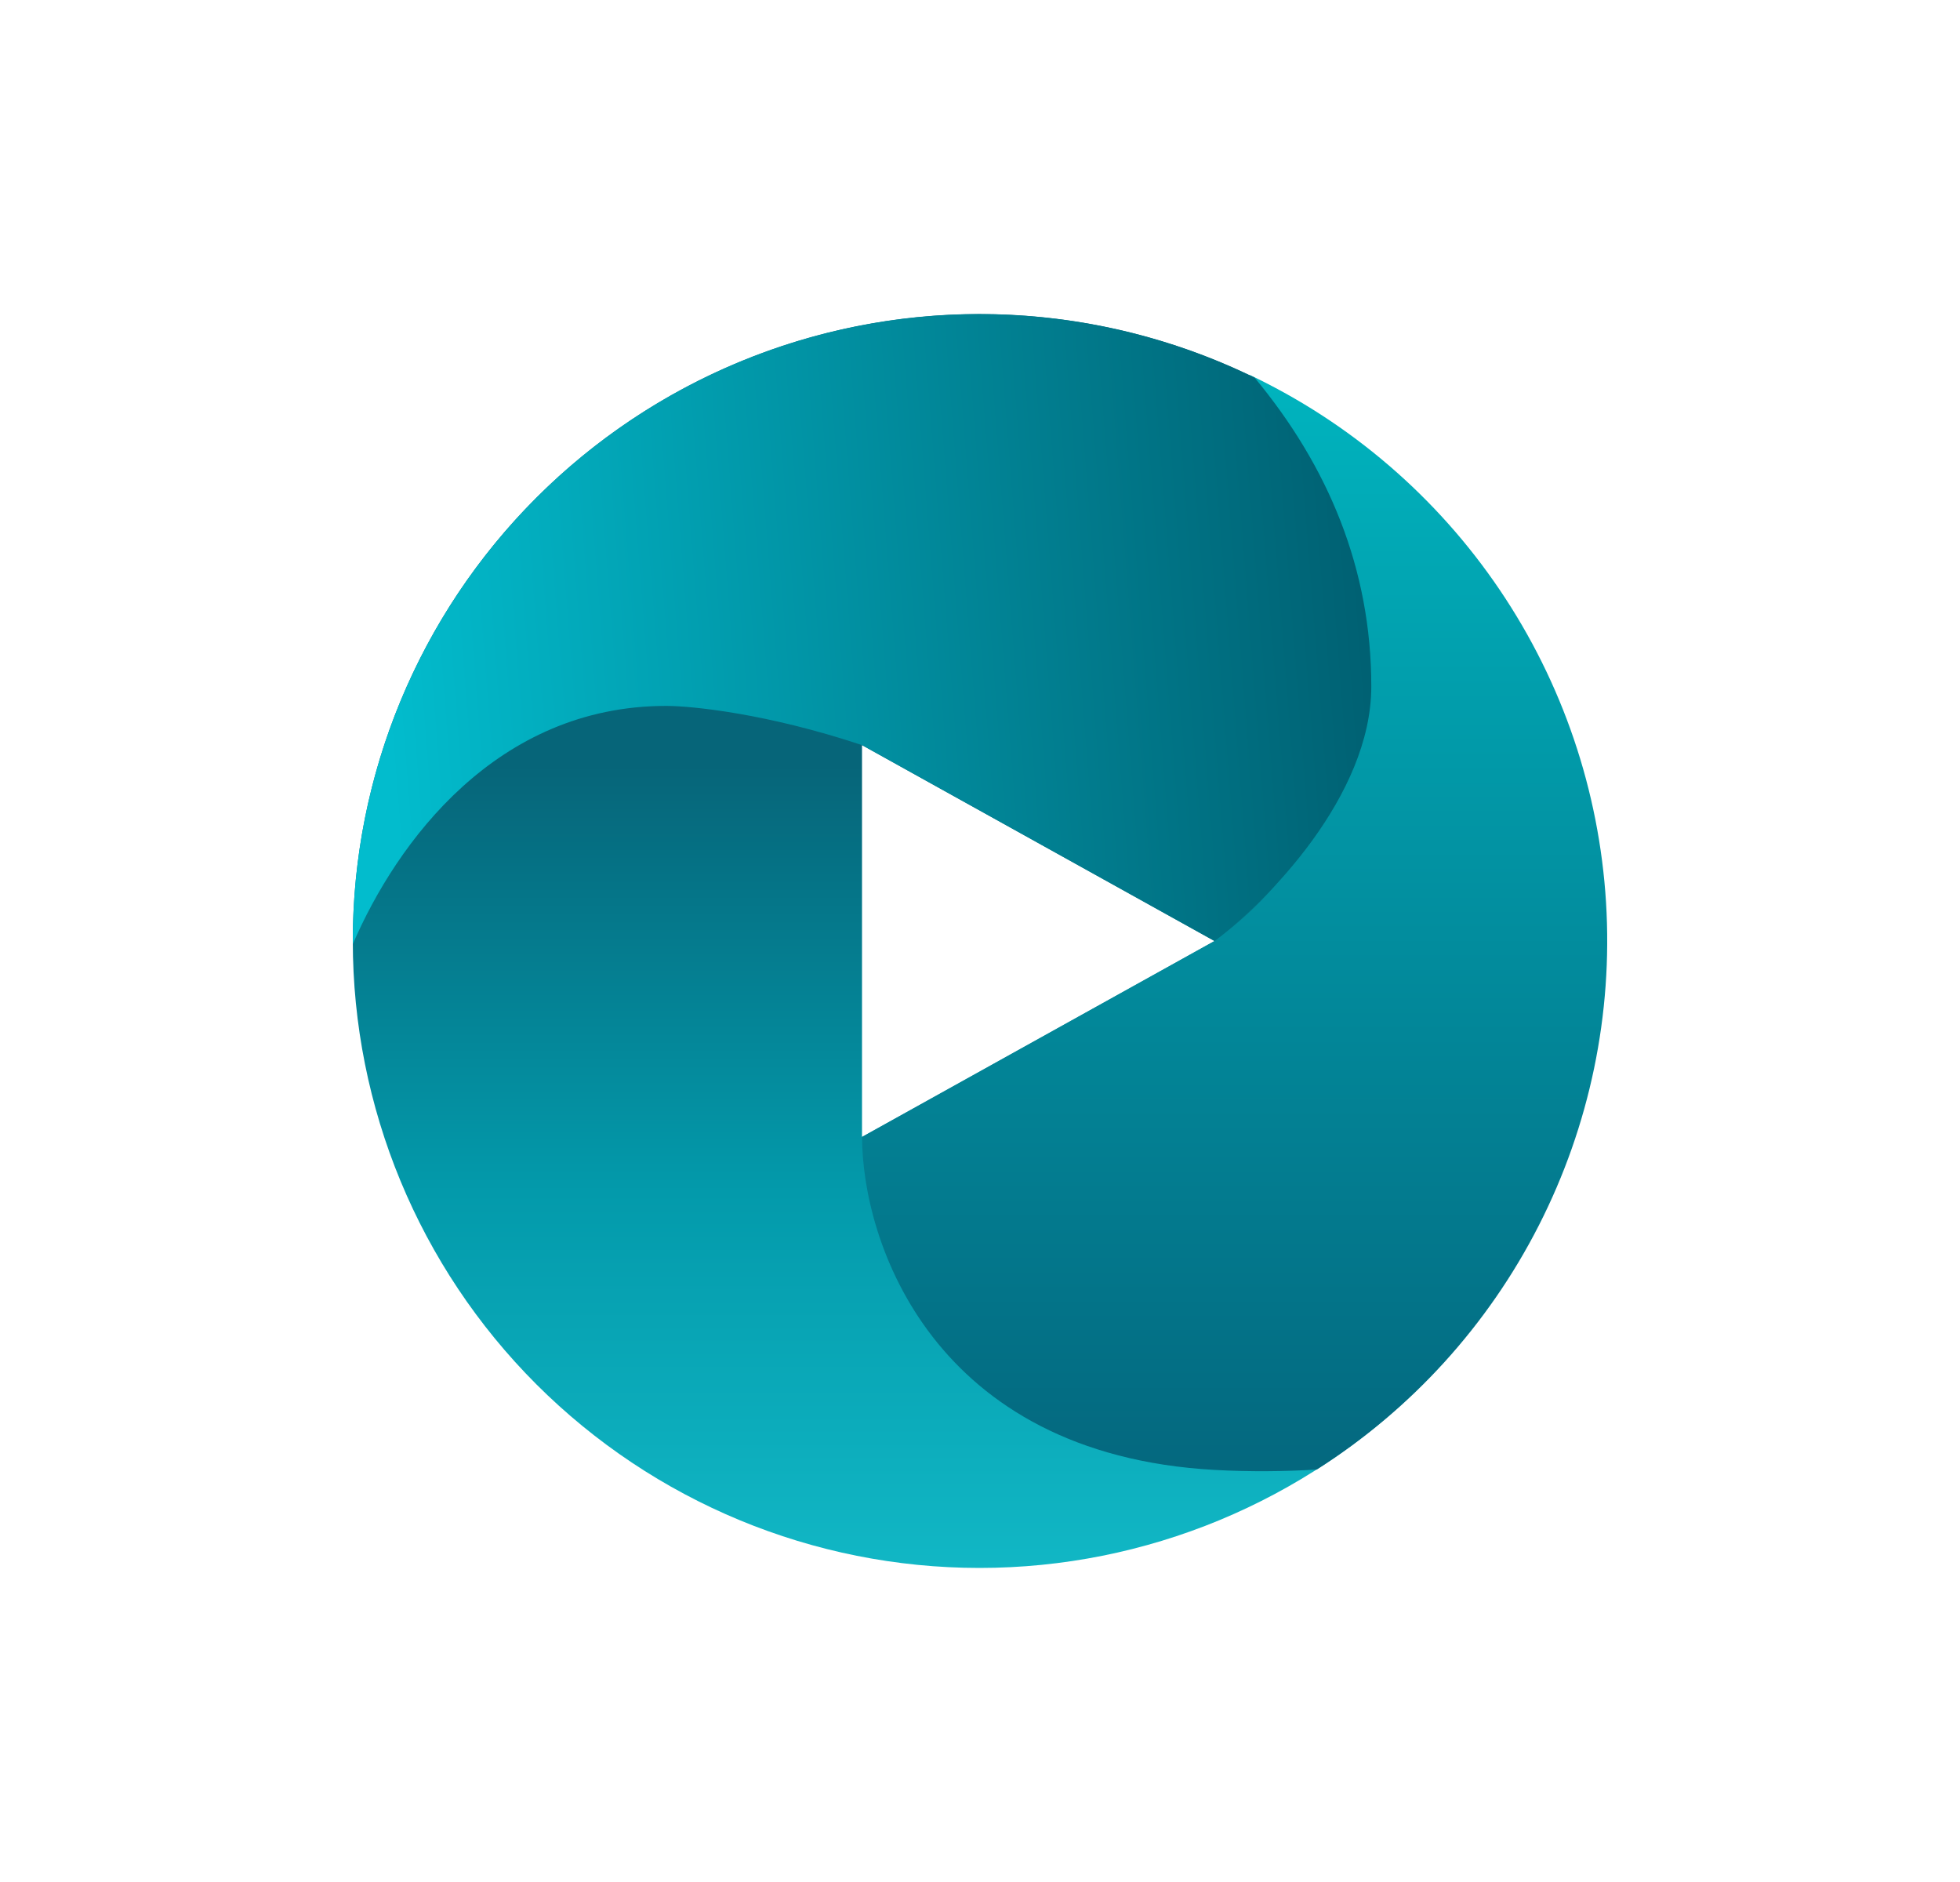 <svg width="25" height="24" viewBox="0 0 25 24" fill="none" xmlns="http://www.w3.org/2000/svg">
<path fill-rule="evenodd" clip-rule="evenodd" d="M12.494 19.995C14.614 19.995 16.648 19.152 18.147 17.653C19.646 16.154 20.488 14.121 20.488 12.001C20.488 9.88 19.646 7.847 18.147 6.348C16.648 4.849 14.614 4.006 12.494 4.006C10.374 4.006 8.341 4.849 6.841 6.348C5.342 7.847 4.5 9.88 4.5 12.001C4.5 14.121 5.342 16.154 6.841 17.653C8.341 19.152 10.374 19.995 12.494 19.995ZM15.492 12.001L10.995 9.502V14.499L15.492 12.001Z" fill="url(#paint0_linear_328_33345)"/>
<path d="M15.937 4.78C17.066 6.489 18.325 9.921 15.492 11.999L10.996 14.498C10.996 15.832 11.895 18.545 15.492 18.745C15.947 18.77 16.387 18.765 16.796 18.74C18.002 17.974 18.98 16.899 19.628 15.627C20.277 14.354 20.573 12.932 20.485 11.506C20.397 10.081 19.929 8.705 19.129 7.522C18.329 6.339 17.227 5.392 15.937 4.78Z" fill="url(#paint1_linear_328_33345)"/>
<path d="M4.5 12.04C5.06 10.741 6.334 9.002 8.497 9.002C8.832 9.002 9.796 9.102 10.995 9.502L15.492 12C16.157 11.501 17.491 10.152 17.491 8.753C17.491 7.254 16.941 5.945 16.002 4.815C14.78 4.219 13.426 3.944 12.068 4.016C10.71 4.089 9.393 4.506 8.242 5.23C7.091 5.953 6.143 6.958 5.488 8.15C4.833 9.341 4.493 10.681 4.5 12.04Z" fill="url(#paint2_linear_328_33345)"/>
<defs>
<linearGradient id="paint0_linear_328_33345" x1="12.5" y1="4.005" x2="12.5" y2="19.995" gradientUnits="userSpaceOnUse">
<stop stop-color="#036276"/>
<stop offset="0.36" stop-color="#066579"/>
<stop offset="0.7" stop-color="#039AAB"/>
<stop offset="1" stop-color="#11B7C5"/>
</linearGradient>
<linearGradient id="paint1_linear_328_33345" x1="12.491" y1="4.004" x2="12.491" y2="19.992" gradientUnits="userSpaceOnUse">
<stop stop-color="#00B8C2"/>
<stop offset="1" stop-color="#046179"/>
</linearGradient>
<linearGradient id="paint2_linear_328_33345" x1="17.74" y1="9.002" x2="5" y2="10.002" gradientUnits="userSpaceOnUse">
<stop stop-color="#005F71"/>
<stop offset="1" stop-color="#02BCCD"/>
</linearGradient>
</defs>
</svg>

